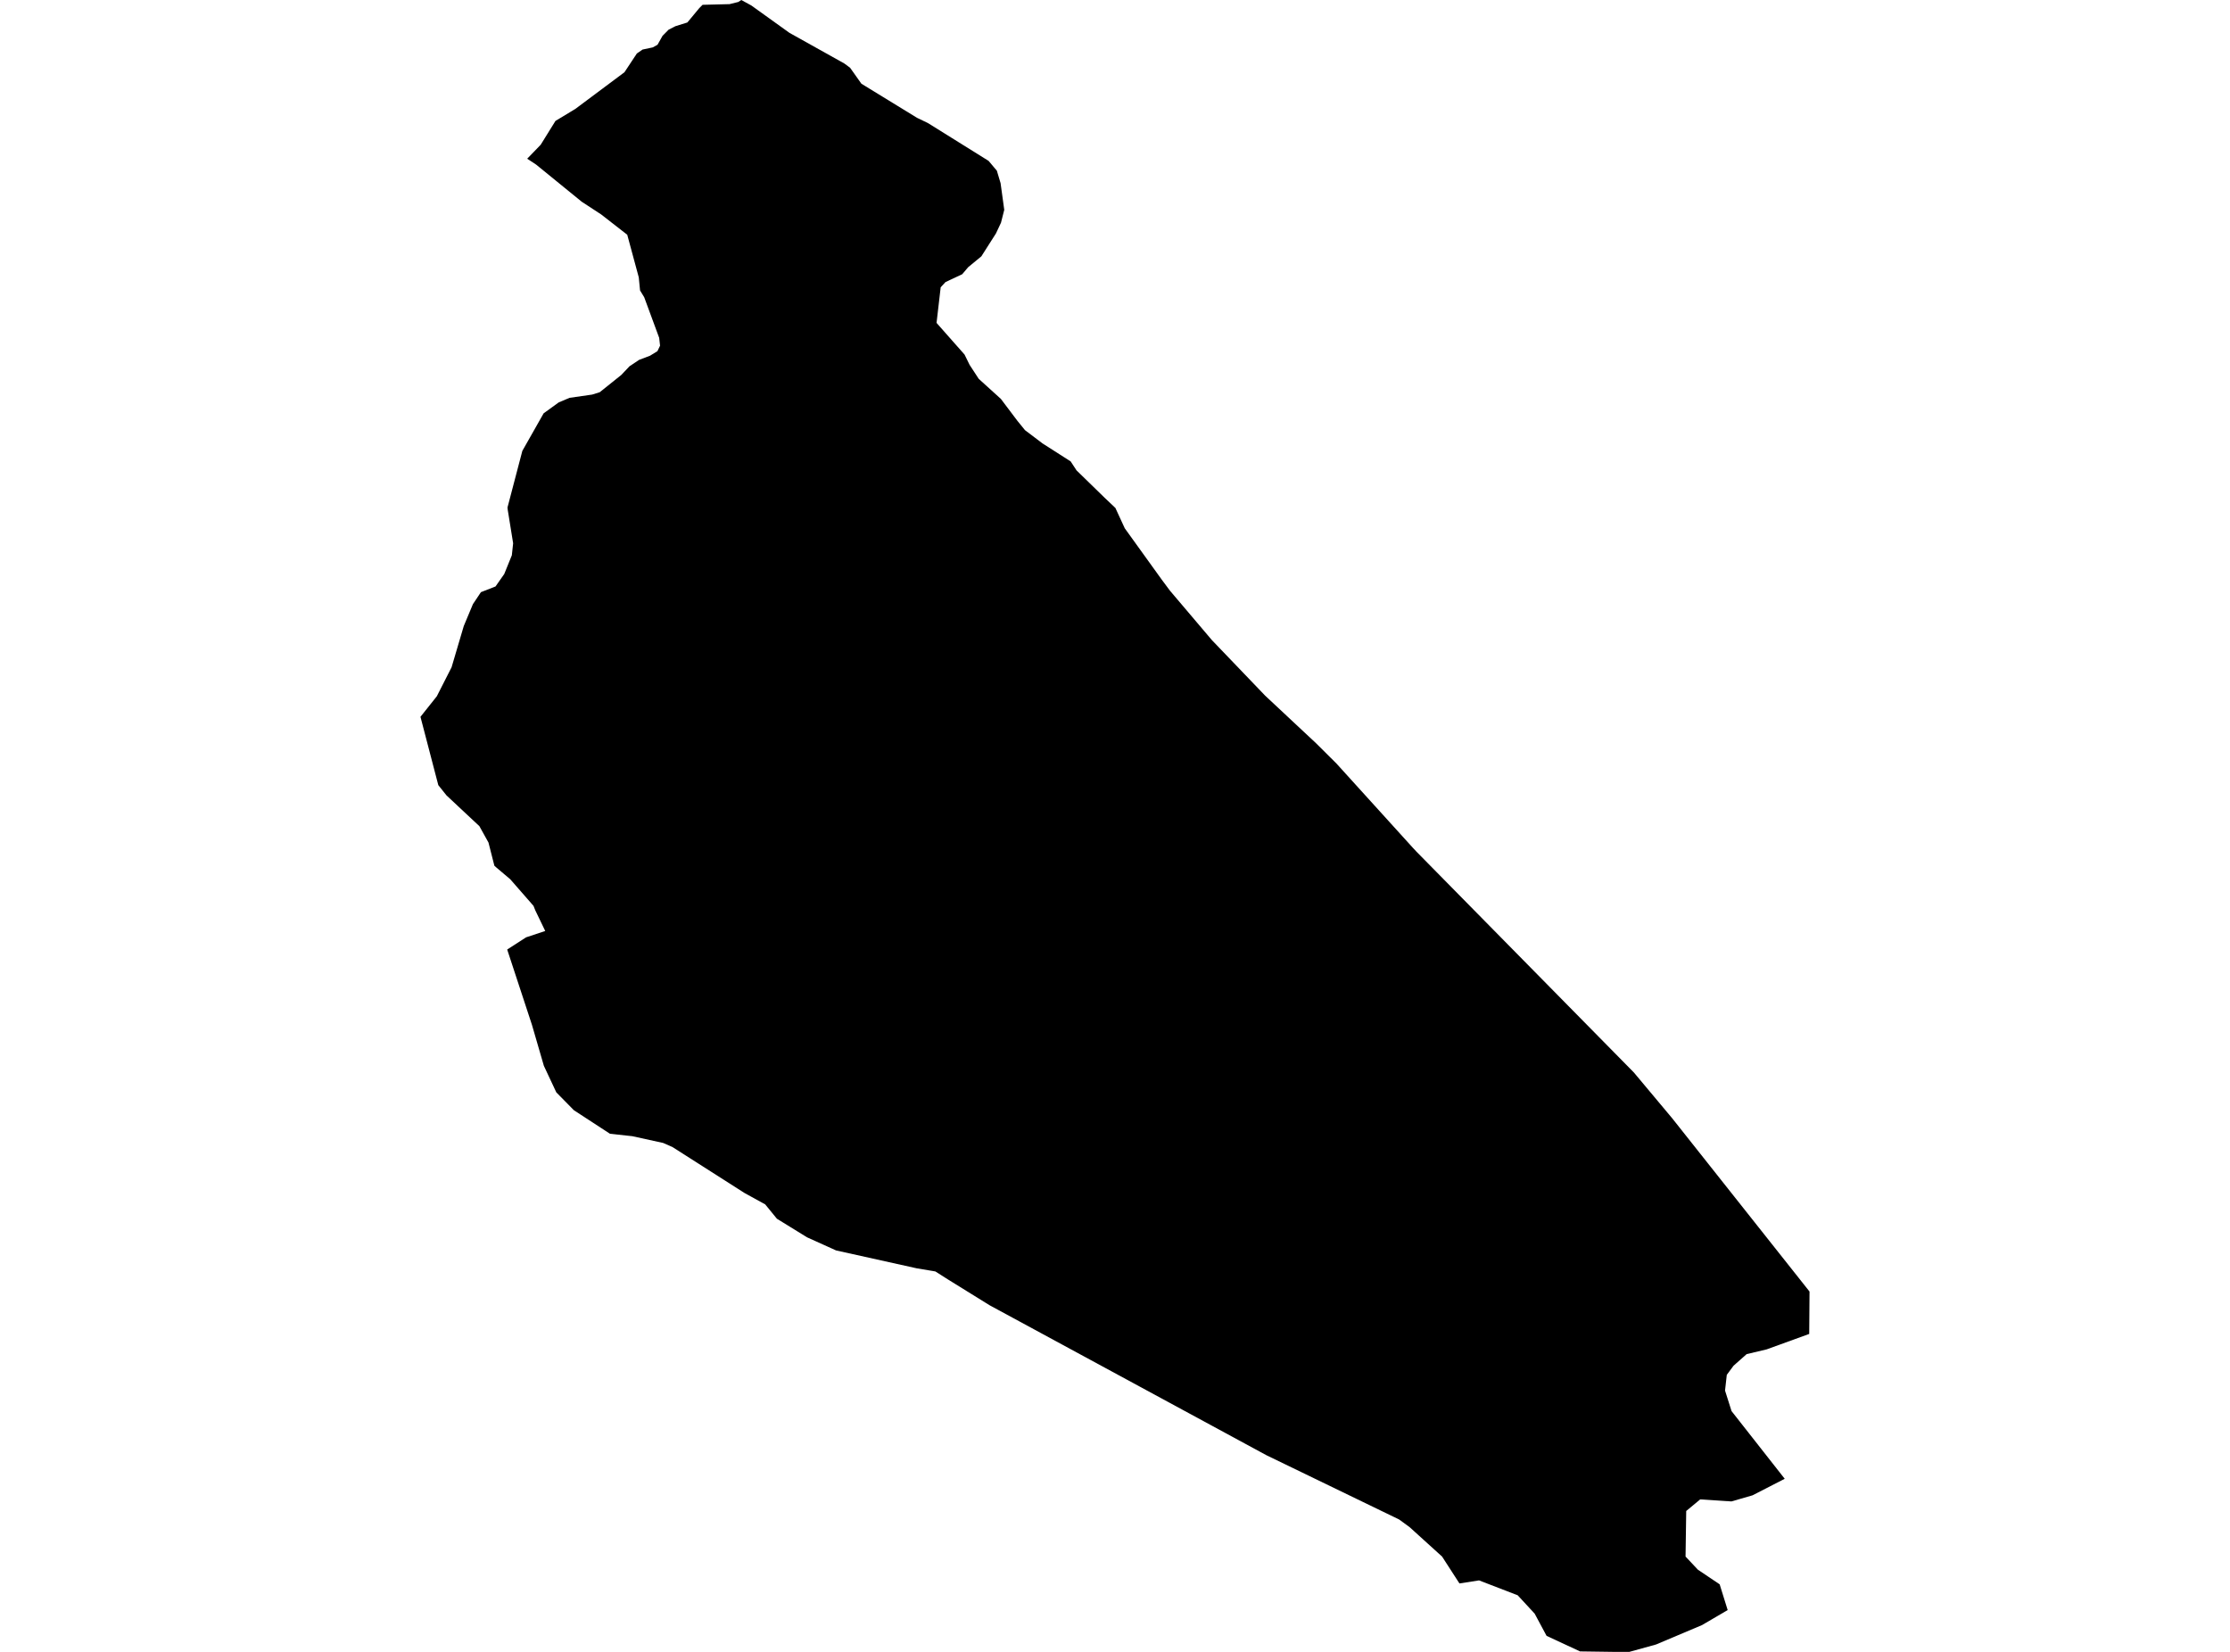 <?xml version='1.0'?>
<svg  baseProfile = 'tiny' width = '540' height = '400' stroke-linecap = 'round' stroke-linejoin = 'round' version='1.1' xmlns='http://www.w3.org/2000/svg'>
<path id='1919601001' title='1919601001'  d='M 353.409 383.431 349.204 376.923 341.32 369.778 338.792 367.938 306.642 352.37 239.652 316.078 229.653 309.883 226.5 307.881 222.02 307.13 202.447 302.788 195.439 299.621 188.13 295.116 185.29 291.637 180.284 288.884 162.864 277.771 160.599 276.77 153.127 275.131 147.709 274.542 138.961 268.836 134.706 264.506 131.703 258.098 128.812 248.162 122.817 229.928 127.398 226.975 132.028 225.436 129.613 220.417 129.187 219.354 123.556 212.909 120.239 210.105 119.714 209.63 118.287 204.023 116.085 200.056 108.125 192.61 106.136 190.12 101.818 173.576 105.773 168.607 109.352 161.574 112.305 151.588 114.52 146.294 116.46 143.391 119.989 142.014 122.104 138.998 123.944 134.455 124.256 131.552 122.942 123.405 122.892 122.88 126.484 109.189 131.64 100.091 135.282 97.45 137.91 96.336 143.391 95.548 145.231 94.972 150.449 90.792 152.452 88.678 154.767 87.138 157.407 86.137 159.197 85.036 159.835 83.709 159.622 81.807 155.993 71.971 154.992 70.331 154.679 67.153 151.888 56.841 145.569 51.923 140.876 48.856 129.825 39.859 127.66 38.432 130.927 35.053 134.506 29.284 139.311 26.381 151.213 17.495 154.216 12.952 155.593 12.001 158.071 11.476 159.222 10.838 160.436 8.673 161.913 7.183 163.552 6.345 166.443 5.444 169.346 1.952 170.135 1.164 176.667 1.001 178.782 0.476 179.508 0 181.936 1.327 191.159 7.947 204.424 15.355 205.851 16.406 208.591 20.273 222.07 28.533 224.698 29.797 239.39 38.958 241.392 41.335 242.293 44.351 243.181 50.809 242.393 53.925 241.179 56.515 237.638 62.072 234.434 64.712 233.007 66.402 228.953 68.304 227.789 69.568 226.788 78.19 233.57 85.862 234.784 88.34 236.999 91.731 242.368 96.599 246.36 101.893 248.2 104.158 252.467 107.387 259.263 111.729 260.677 113.894 267.472 120.514 270.1 123.005 270.263 123.368 272.365 127.923 281.313 140.35 283.315 143.04 293.465 155.004 306.355 168.445 318.731 180.021 323.625 184.889 342.146 205.312 342.984 206.213 395.645 259.7 404.944 270.813 438.182 312.749 438.107 323.011 427.795 326.753 422.952 327.904 419.786 330.707 418.146 332.922 417.721 336.727 419.298 341.695 432.175 358.089 424.379 362.094 419.273 363.57 411.701 363.082 408.322 365.886 408.16 376.923 411.151 380.102 416.419 383.644 418.359 389.876 412.139 393.518 401.026 398.21 394.557 400 390.665 400 382.605 399.887 374.508 396.121 371.617 390.739 367.513 386.297 358.152 382.692 353.409 383.431 Z' />
</svg>